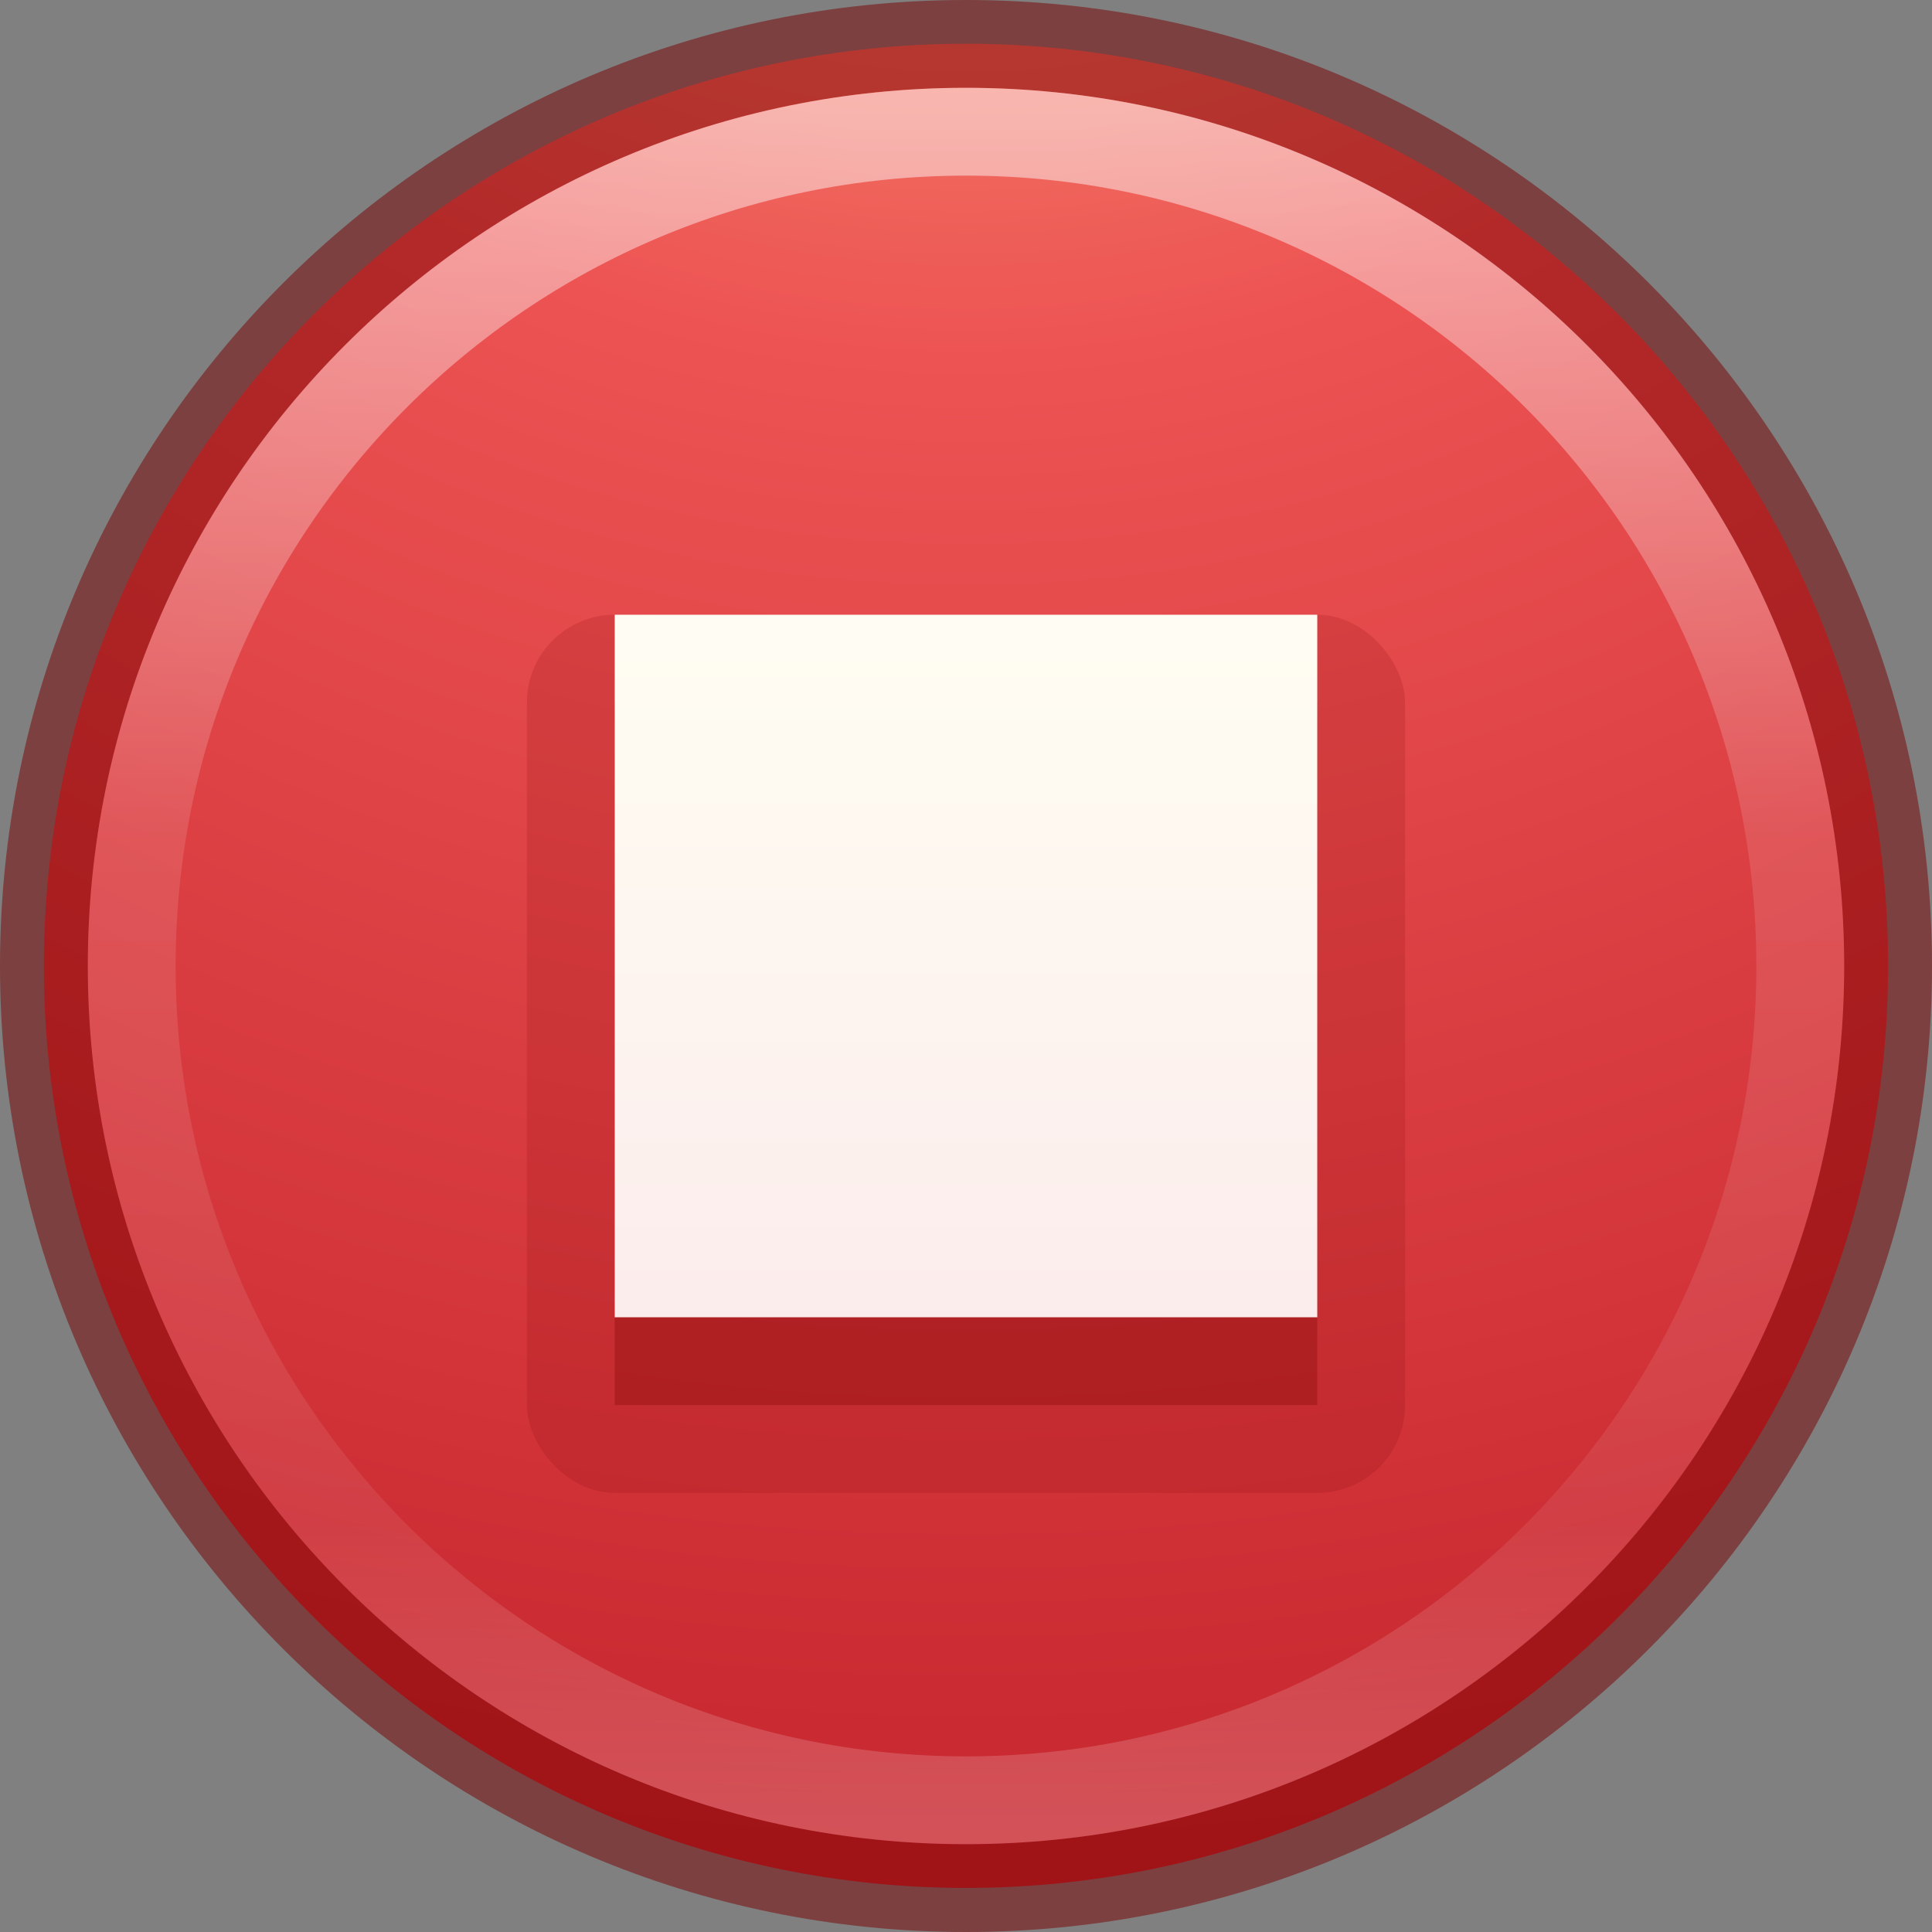 <?xml version="1.0" encoding="UTF-8" standalone="no"?>
<svg
   xmlns:dc="http://purl.org/dc/elements/1.1/"
   xmlns:cc="http://creativecommons.org/ns#"
   xmlns:rdf="http://www.w3.org/1999/02/22-rdf-syntax-ns#"
   xmlns:svg="http://www.w3.org/2000/svg"
   xmlns="http://www.w3.org/2000/svg"
   xmlns:xlink="http://www.w3.org/1999/xlink"
   version="1.1"
   width="22"
   height="22"
   id="svg4505">
  <rect width="100%" height="100%" fill="#808080" stroke="none"/>
  <defs
     id="defs4507">
    <linearGradient
       gradientTransform="matrix(0.776,0,0,0.776,-44.982,-10.614)"
       gradientUnits="userSpaceOnUse"
       xlink:href="#linearGradient4806-9"
       id="linearGradient3097"
       y2="40.496"
       x2="71.204"
       y1="15.369"
       x1="71.204" />
    <linearGradient
       id="linearGradient4806-9">
      <stop
         offset="0"
         style="stop-color:#ffffff;stop-opacity:1"
         id="stop4808-49" />
      <stop
         offset="0.424"
         style="stop-color:#ffffff;stop-opacity:0.235"
         id="stop4810-05" />
      <stop
         offset="0.821"
         style="stop-color:#ffffff;stop-opacity:0.157"
         id="stop4812-6" />
      <stop
         offset="1"
         style="stop-color:#ffffff;stop-opacity:0.392"
         id="stop4814-7" />
    </linearGradient>
    <linearGradient
       xlink:href="#linearGradient5803-2-7-6"
       id="linearGradient3124-5"
       gradientUnits="userSpaceOnUse"
       gradientTransform="matrix(0.296,0,0,0.296,-16.132,1.531)"
       x1="90.944"
       y1="18.459"
       x2="90.944"
       y2="47.709" />
    <linearGradient
       id="linearGradient5803-2-7-6">
      <stop
         offset="0"
         style="stop-color:#fffdf3;stop-opacity:1"
         id="stop5805-3-6-9" />
      <stop
         offset="1"
         style="stop-color:#fbebeb;stop-opacity:1"
         id="stop5807-0-0-0" />
    </linearGradient>
    <radialGradient
       cx="1.198"
       cy="8.45"
       r="20"
       fx="1.198"
       fy="8.45"
       id="radialGradient3386-6"
       xlink:href="#linearGradient4340"
       gradientUnits="userSpaceOnUse"
       gradientTransform="matrix(0,2.194,-2.321,-5.9721382e-8,30.613,-10.069)" />
    <linearGradient
       id="linearGradient4340">
      <stop
         id="stop4342"
         style="stop-color:#f8b17e;stop-opacity:1"
         offset="0" />
      <stop
         id="stop4344"
         style="stop-color:#ed5353;stop-opacity:1"
         offset="0.262" />
      <stop
         id="stop4346"
         style="stop-color:#c6262e;stop-opacity:1"
         offset="0.661" />
      <stop
         id="stop4348"
         style="stop-color:#a10705;stop-opacity:1"
         offset="1" />
    </linearGradient>
  </defs>
  <path
     d="m 11,0.498 c -5.794,0 -10.5,4.706 -10.5,10.5 0,5.794 4.706,10.5 10.5,10.5 5.794,0 10.5,-4.706 10.5,-10.5 C 21.5,5.204 16.794,0.498 11,0.498 Z"
     id="path2555-72-4"
     style="color:#000000;display:inline;overflow:visible;visibility:visible;fill:url(#radialGradient3386-6);fill-opacity:1;fill-rule:nonzero;stroke:none;stroke-width:1;marker:none;enable-background:accumulate" />
  <path
     style="color:#000000;clip-rule:nonzero;display:inline;overflow:visible;visibility:visible;opacity:0.5;isolation:auto;mix-blend-mode:normal;color-interpolation:sRGB;color-interpolation-filters:linearRGB;solid-color:#000000;solid-opacity:1;fill:none;fill-opacity:1;fill-rule:nonzero;stroke:#7a0000;stroke-width:1;stroke-linecap:round;stroke-linejoin:round;stroke-miterlimit:4;stroke-dasharray:none;stroke-dashoffset:0;stroke-opacity:1;marker:none;color-rendering:auto;image-rendering:auto;shape-rendering:auto;text-rendering:auto;enable-background:accumulate"
     id="path2555-7-1-7"
     d="M 11,0.5 C 5.206,0.5 0.5,5.206 0.5,11 0.5,16.794 5.206,21.5 11,21.5 16.794,21.5 21.5,16.794 21.5,11 21.5,5.206 16.794,0.5 11,0.5 Z" />
  <path
     style="color:#000000;display:inline;overflow:visible;visibility:visible;opacity:0.5;fill:none;stroke:url(#linearGradient3097);stroke-width:1;stroke-linecap:round;stroke-linejoin:round;stroke-miterlimit:4;stroke-dasharray:none;stroke-dashoffset:0;stroke-opacity:1;marker:none;enable-background:accumulate"
     id="path3421"
     d="m 20.5,11 c 0,5.247 -4.253,9.5 -9.5,9.5 -5.247,0 -9.5,-4.253 -9.5,-9.5 0,-5.247 4.253,-9.5 9.5,-9.5 5.247,0 9.5,4.253 9.5,9.5 z" />
  <rect
     y="7"
     x="6"
     height="10"
     width="10"
     id="rect3363-2-7"
     style="color:#000000;clip-rule:nonzero;display:inline;overflow:visible;visibility:visible;opacity:0.15;isolation:auto;mix-blend-mode:normal;color-interpolation:sRGB;color-interpolation-filters:linearRGB;solid-color:#000000;solid-opacity:1;fill:#7a0000;fill-opacity:1;fill-rule:evenodd;stroke:none;stroke-width:1;stroke-linecap:butt;stroke-linejoin:miter;stroke-miterlimit:4;stroke-dasharray:none;stroke-dashoffset:0;stroke-opacity:1;marker:none;color-rendering:auto;image-rendering:auto;shape-rendering:auto;text-rendering:auto;enable-background:accumulate"
     ry="1"
     rx="1" />
  <rect
     y="8"
     x="7"
     height="8"
     width="8"
     id="rect3363-2"
     style="color:#000000;clip-rule:nonzero;display:inline;overflow:visible;visibility:visible;opacity:0.3;isolation:auto;mix-blend-mode:normal;color-interpolation:sRGB;color-interpolation-filters:linearRGB;solid-color:#000000;solid-opacity:1;fill:#7a0000;fill-opacity:1;fill-rule:evenodd;stroke:none;stroke-width:1;stroke-linecap:butt;stroke-linejoin:miter;stroke-miterlimit:4;stroke-dasharray:none;stroke-dashoffset:0;stroke-opacity:1;marker:none;color-rendering:auto;image-rendering:auto;shape-rendering:auto;text-rendering:auto;enable-background:accumulate" />
  <rect
     y="7"
     x="7"
     height="8"
     width="8"
     id="rect3363"
     style="color:#000000;clip-rule:nonzero;display:inline;overflow:visible;visibility:visible;opacity:1;isolation:auto;mix-blend-mode:normal;color-interpolation:sRGB;color-interpolation-filters:linearRGB;solid-color:#000000;solid-opacity:1;fill:url(#linearGradient3124-5);fill-opacity:1;fill-rule:nonzero;stroke:none;stroke-width:1;stroke-linecap:butt;stroke-linejoin:miter;stroke-miterlimit:4;stroke-dasharray:none;stroke-dashoffset:0;stroke-opacity:1;marker:none;color-rendering:auto;image-rendering:auto;shape-rendering:auto;text-rendering:auto;enable-background:accumulate" />
</svg>

